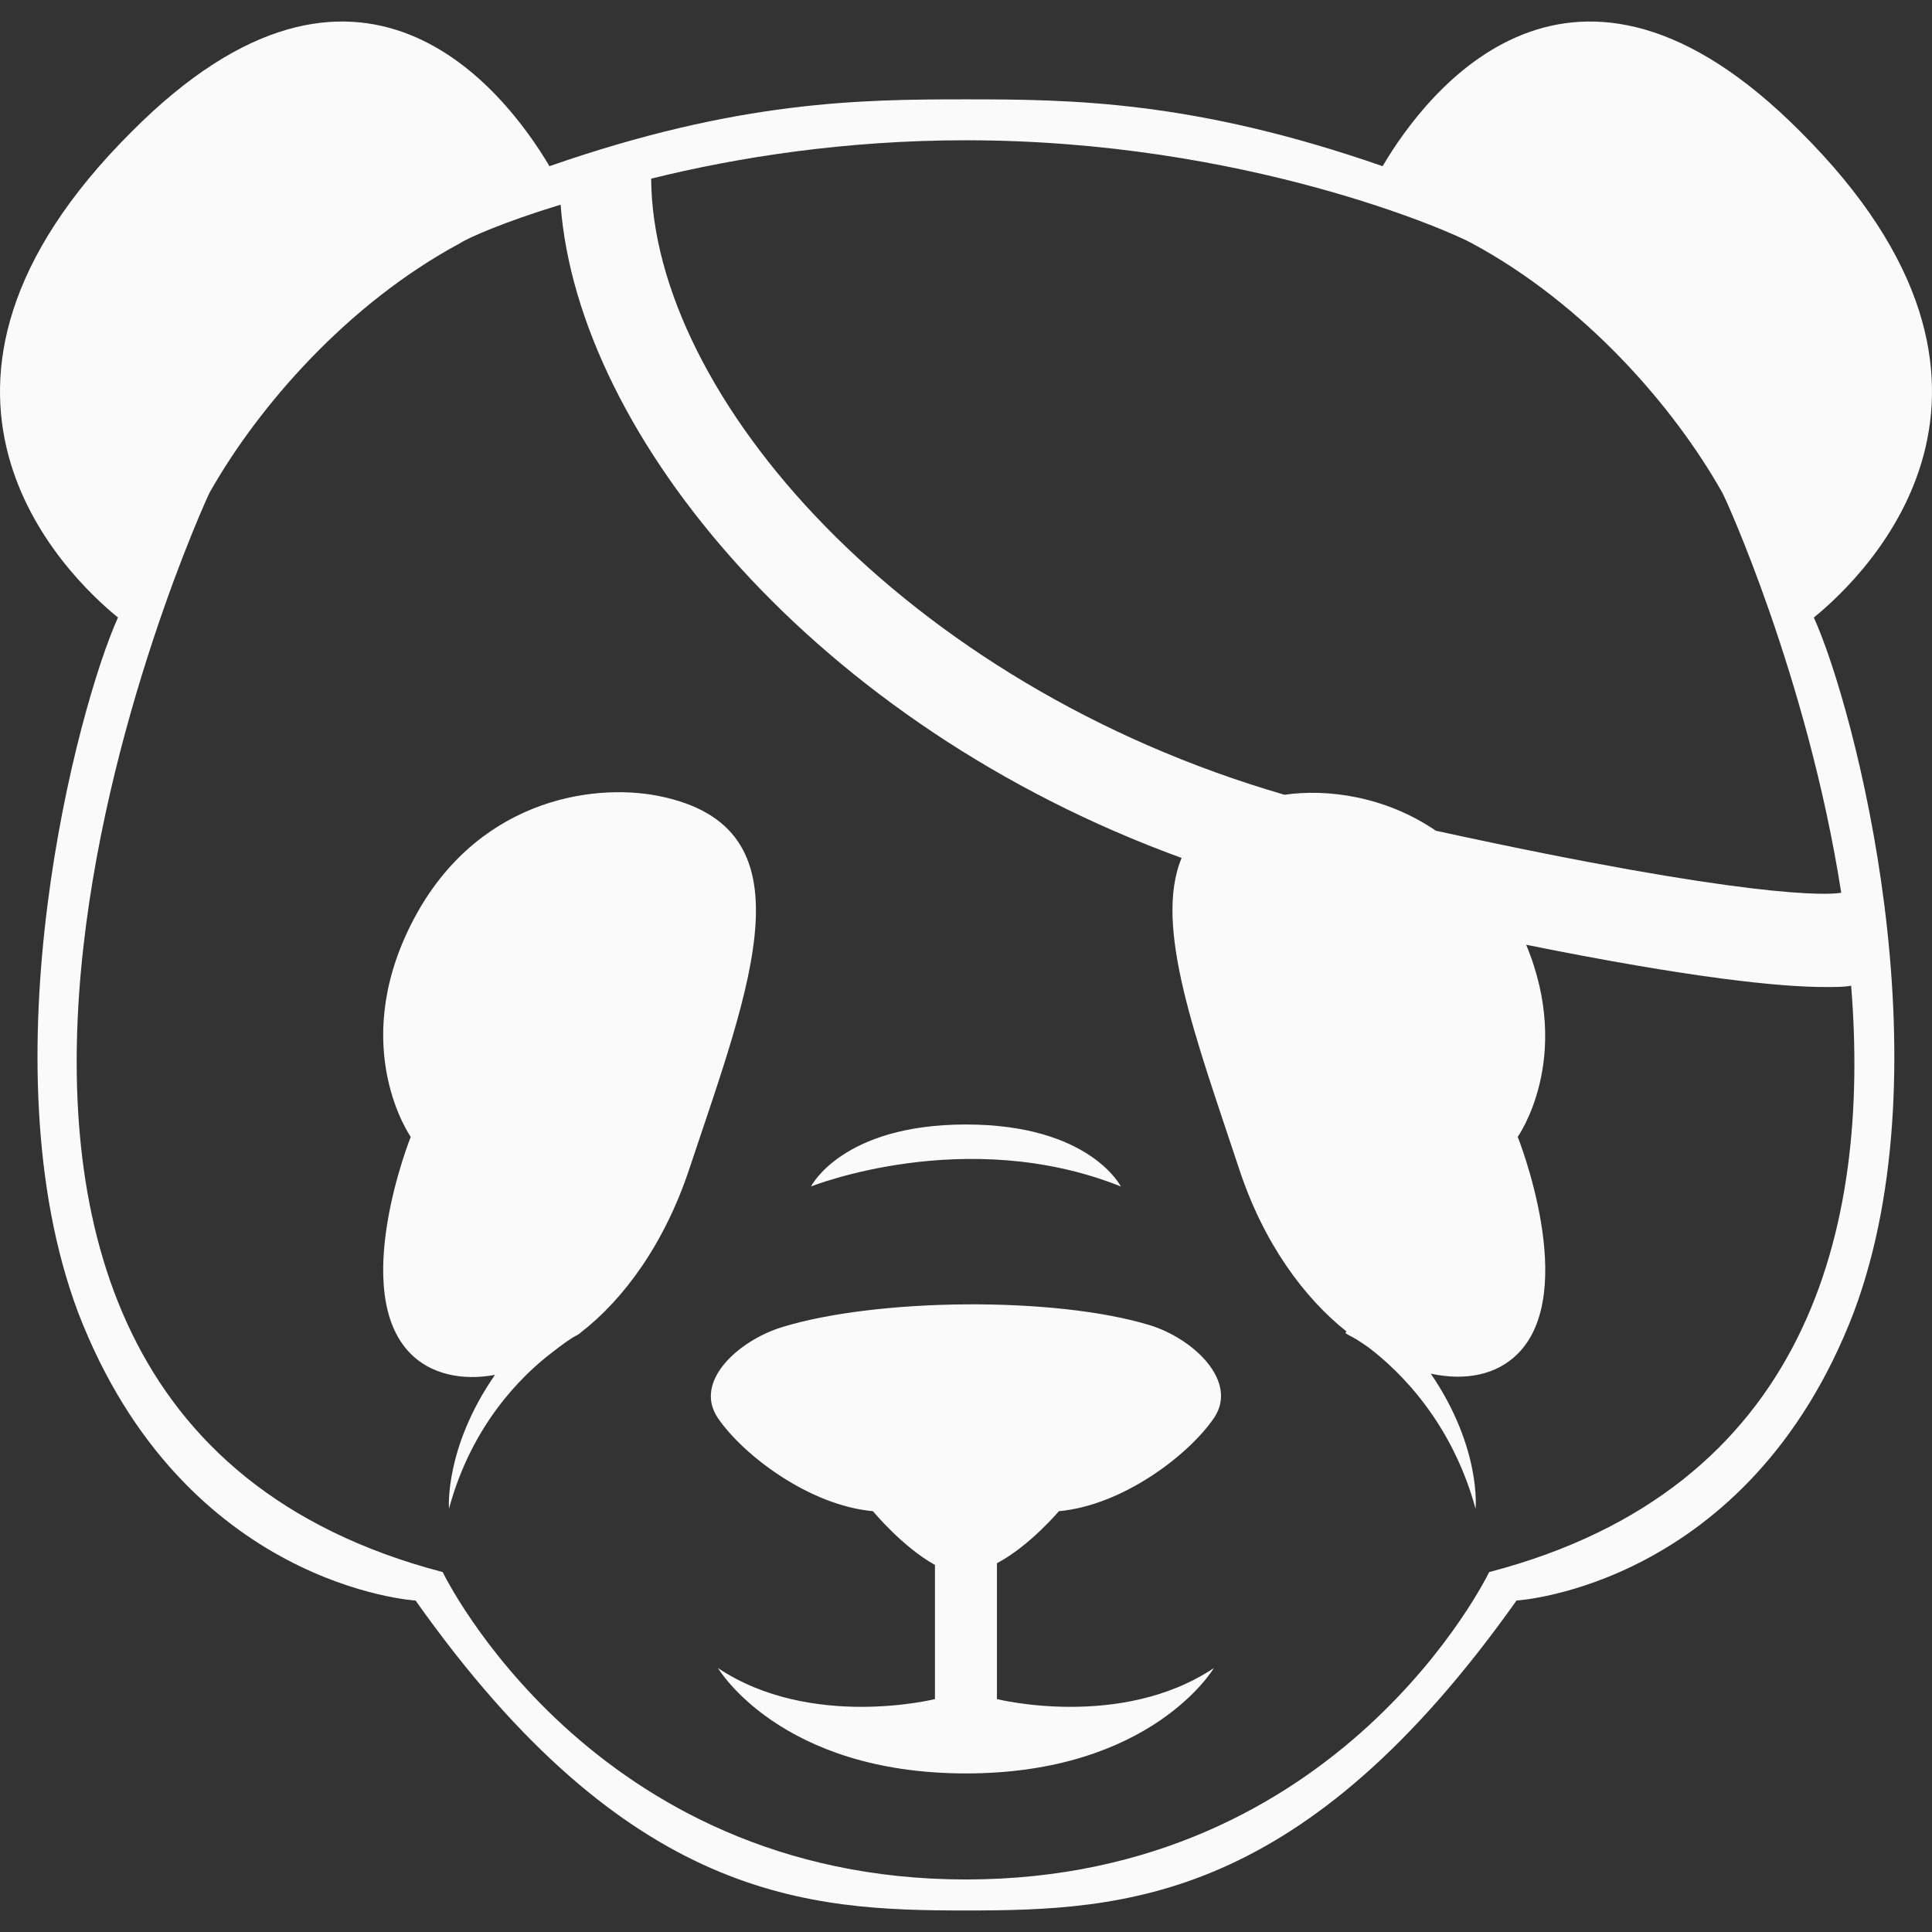 <?xml version="1.0"?>
<svg xmlns="http://www.w3.org/2000/svg" xmlns:xlink="http://www.w3.org/1999/xlink" version="1.1" id="Capa_1" x="0px" y="0px" width="512px" height="512px" viewBox="0 0 887.417 887.417" style="enable-background:new 0 0 887.417 887.417;" xml:space="preserve" class=""><rect x="0" y="0" width="887.417" height="887.417" fill="#333333" stroke="none"/><g><g>
	<g>
		<path d="M457.923,718.04v62.395c0,0,56.916,14.236,99.624-14.235c0,0-28.474,48.381-113.861,48.381    c-85.417,0-113.889-48.381-113.889-48.381c42.708,28.473,99.652,14.235,99.652,14.235V718.82    c-15.015-8.342-28.472-24.691-28.472-24.691c-29.362-2.669-59.614-25.803-71.181-42.708    c-11.567-16.906,9.564-35.702,29.361-41.818c43.599-13.401,125.431-14.236,169.026-0.891c19.909,6.117,40.93,25.803,29.362,42.709    c-11.566,16.905-41.818,40.039-71.179,42.708C486.368,694.128,473.021,710.032,457.923,718.04 M372.505,544.981    c0,0,71.181-28.473,142.333,0c0,0-14.233-28.473-71.153-28.473C386.741,516.51,372.505,544.981,372.505,544.981 M833.149,283.642    c18.796,41.596,61.505,204.396,18.24,319.397C803.009,728.94,696.571,735.168,696.571,735.168    C598.587,873.526,516.617,877.53,443.686,877.53c-72.293,0-154.93-4.004-252.803-142.362c0,0-106.438-6.228-154.93-132.129    c-43.265-115.002-0.556-277.801,18.24-319.397c-24.469-19.908-112.11-105.325,6.339-223.217    C165.302-44.9,231.811,41.629,252.387,76.33c86.528-30.141,142.917-30.697,191.298-30.697c48.465,0,104.741,0.556,191.38,30.697    C655.53,41.629,722.15-44.9,826.92,60.425C945.37,178.316,857.618,263.733,833.149,283.642 M850.277,452.752    c-2.892,0.611-6.896,0.611-12.012,0.611c-20.465,0-60.837-4.004-137.245-19.408c21.688,52.358-3.894,88.226-3.894,88.226    s28.473,71.182,0,99.653c-9.677,9.676-23.912,12.568-39.929,9.12c23.356,34.2,20.576,62.061,20.576,62.061    c-10.899-39.871-34.812-63.173-49.049-74.017c-4.004-2.836-6.784-4.561-9.12-5.673c-0.556-0.557-0.556-1.167-1.111-1.725    c-19.353-15.402-38.148-40.429-49.492-75.185c-19.354-58.613-39.372-110.971-26.248-142.335    c-167.469-60.948-277.243-193.634-285.25-300.07c-26.138,7.953-42.708,15.349-46.156,17.684    c-51.829,27.859-92.757,75.128-115.001,114.444c-2.225,3.948-191.299,417.938,106.994,495.958c0,0,67.844,141.194,240.347,141.194    c172.584,0,240.318-141.194,240.318-141.194C830.369,683.951,859.286,564.334,850.277,452.752 M790.997,226.141    c-22.133-39.316-63.173-86.584-115.002-114.444c-9.118-5.171-104.213-47.268-232.309-47.268    c-55.721,0-105.325,7.896-144.586,17.628c0.556,99.652,116.114,232.282,290.922,282.998c19.353-2.836,46.156,0.557,69.513,16.517    c143.475,31.309,180.511,29.64,186.184,28.473C830.369,311.558,792.221,227.809,790.997,226.141 M302.548,365.611    c-31.364-6.229-85.417,2.335-113.89,59.279c-28.472,56.862,0,97.291,0,97.291s-28.472,71.182,0,99.653    c9.009,9.12,23.245,12.568,38.705,9.676c-23.356,33.646-21.132,61.506-21.132,61.506c10.232-38.148,33.033-60.894,47.27-71.736    c5.115-4.004,9.119-6.841,11.456-7.953c1.111-0.556,1.668-1.167,1.668-1.167c19.908-15.349,38.704-40.985,50.16-75.741    C345.256,451.028,373.728,379.847,302.548,365.611 M618.495,611.603l-0.557,0.557c0,0,0.557,0.611,1.668,1.167    C619.052,612.771,619.052,612.159,618.495,611.603" data-original="#000000" class="active-path" data-old_color="#fafafa" fill="#fafafa"/>
	</g>
</g></g> </svg>
